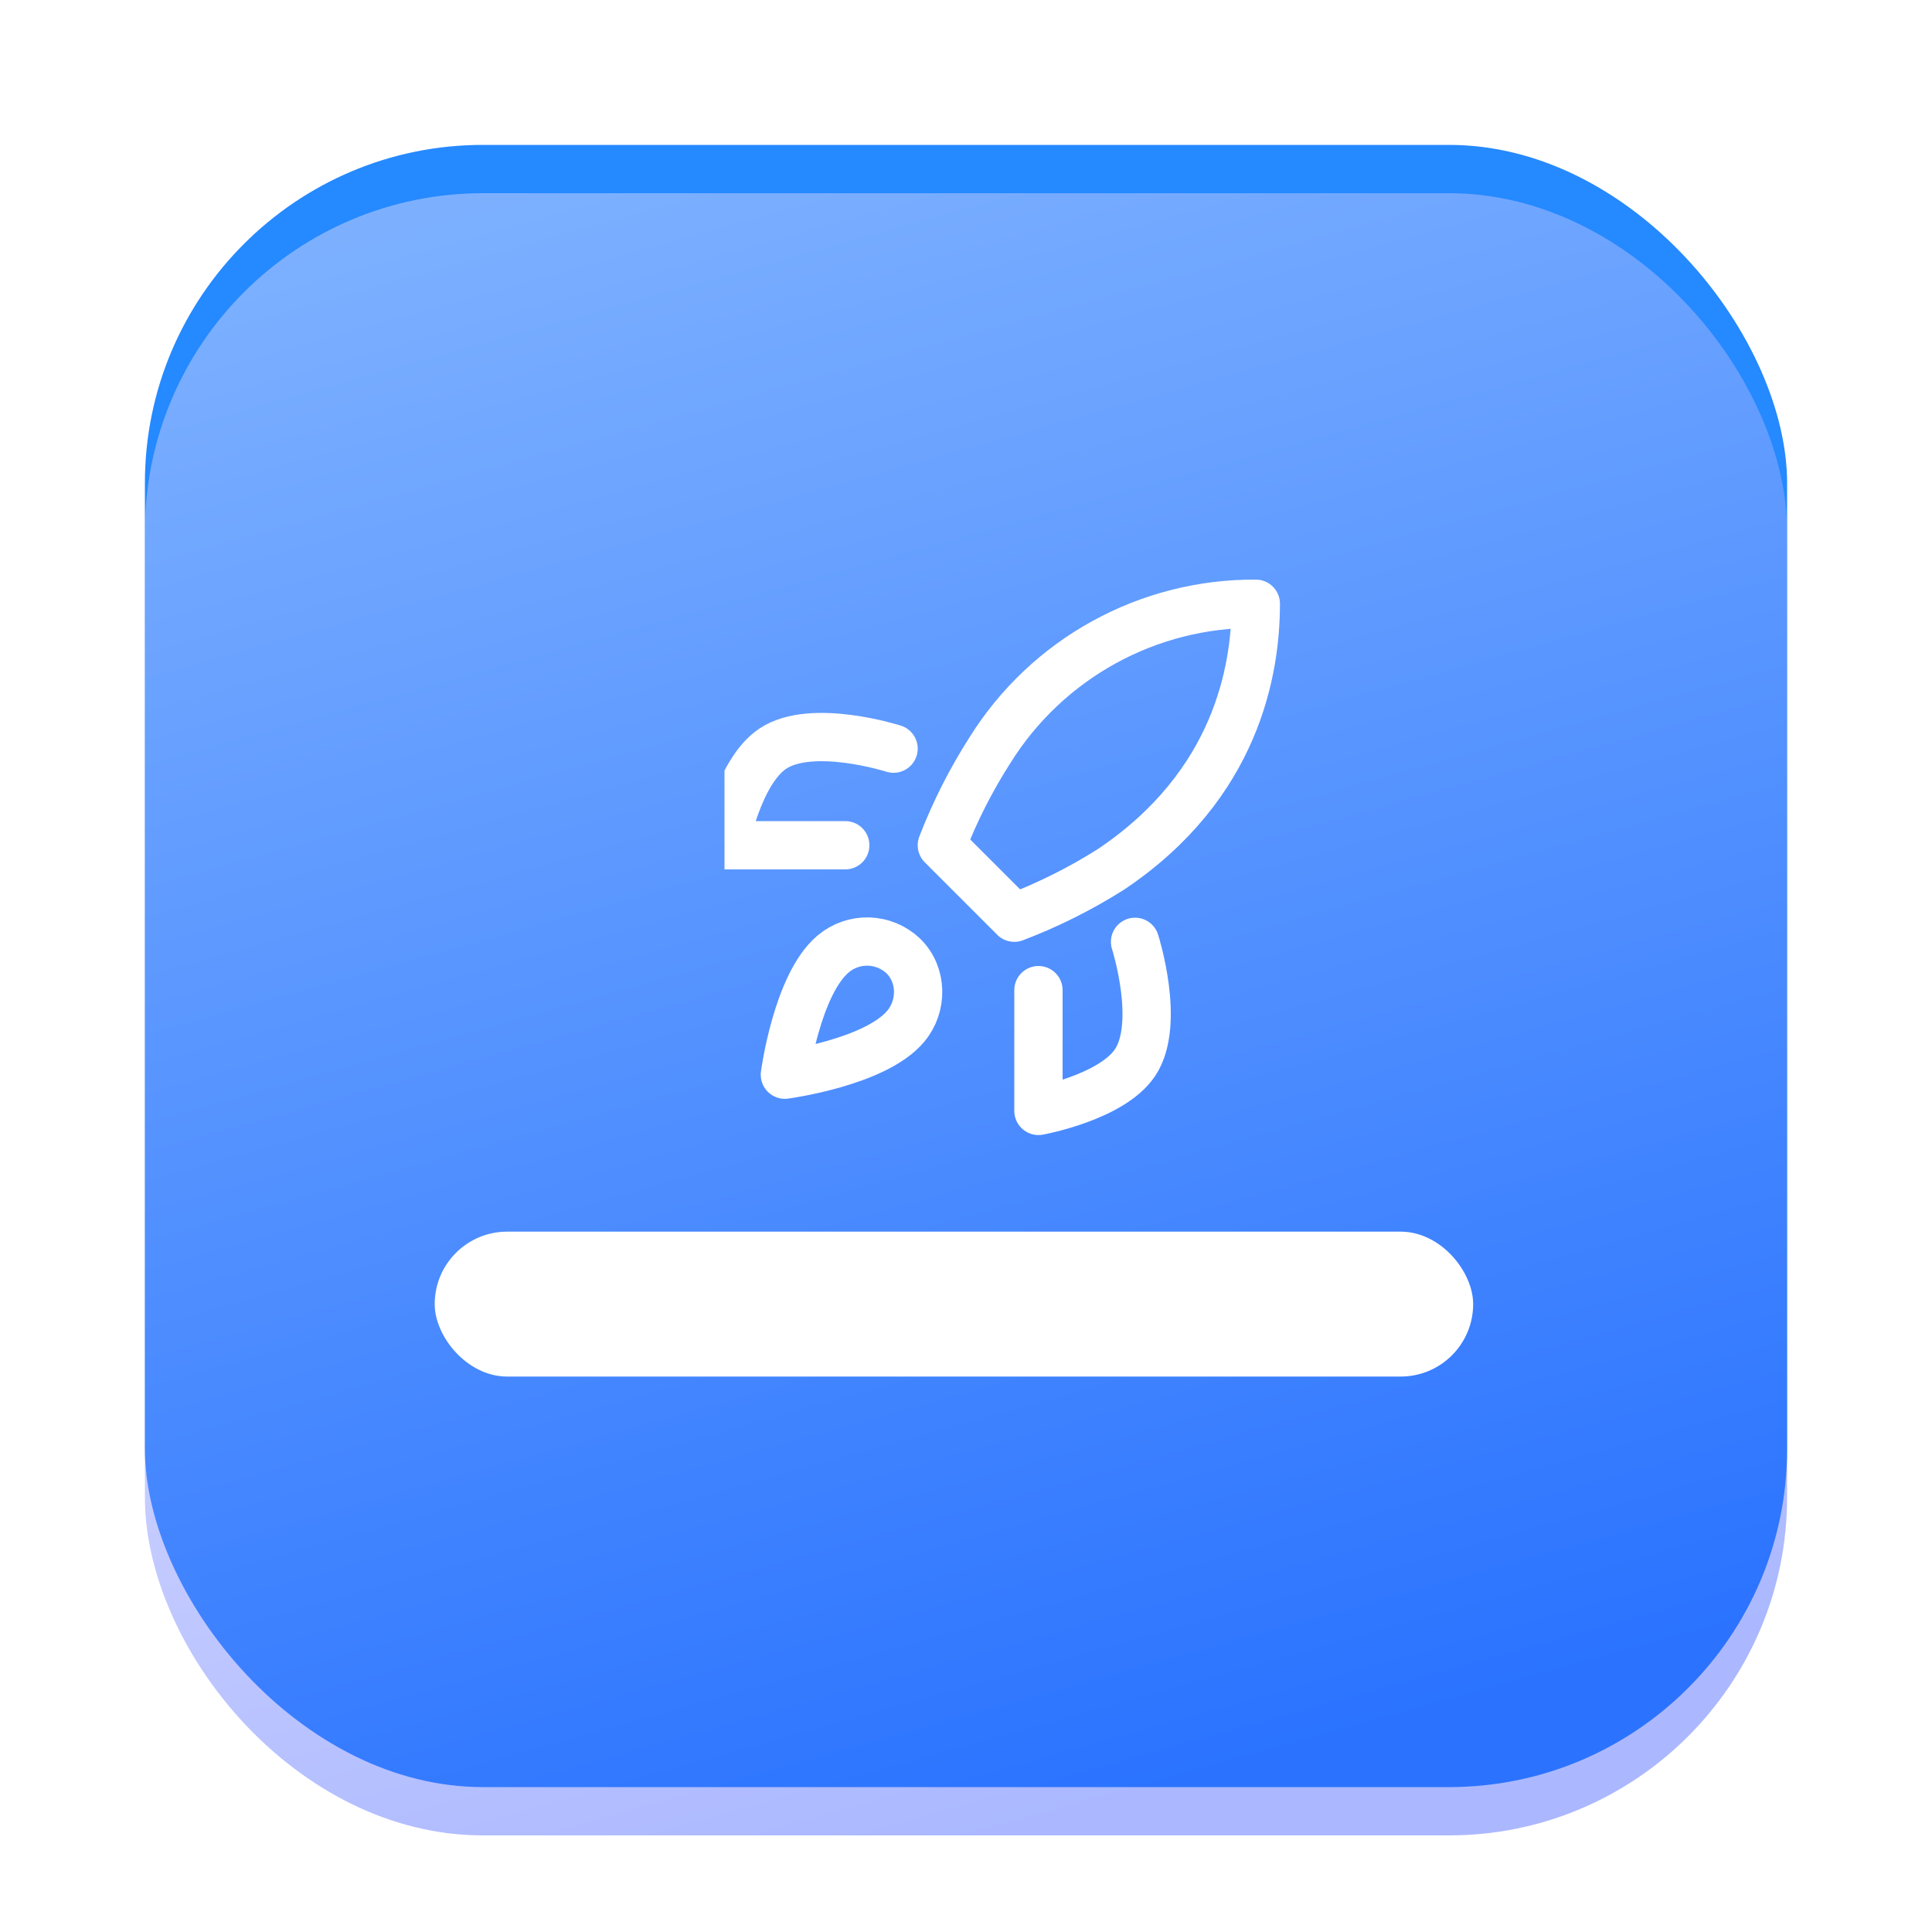 <svg width="80" height="80" viewBox="0 0 80 80" fill="none" xmlns="http://www.w3.org/2000/svg">
<rect x="3" y="3" width="74" height="74" rx="17" fill="#2589FF" stroke="white" stroke-width="6"/>
<g filter="url(#filter0_if_19_6330)">
<rect x="6" y="6" width="68" height="68" rx="14" fill="url(#paint0_linear_19_6330)" fill-opacity="0.41"/>
</g>
<rect x="18" y="51" width="43" height="6" rx="3" fill="white"/>
<g clip-path="url(#clip0_19_6330)">
<path d="M34.5 39.5C33 40.76 32.5 44.5 32.5 44.5C32.5 44.5 36.24 44 37.5 42.5C38.21 41.66 38.2 40.37 37.41 39.59C37.021 39.219 36.509 39.005 35.972 38.988C35.435 38.971 34.911 39.154 34.5 39.5Z" stroke="white" stroke-width="2" stroke-linecap="round" stroke-linejoin="round"/>
<path d="M42 38L39 35C39.532 33.619 40.202 32.296 41 31.05C42.165 29.187 43.788 27.653 45.713 26.594C47.638 25.535 49.803 24.986 52 25C52 27.72 51.22 32.5 46 36C44.737 36.799 43.397 37.469 42 38Z" stroke="white" stroke-width="2" stroke-linecap="round" stroke-linejoin="round"/>
<path d="M35 35H30C30 35 30.55 31.97 32 31C33.62 29.92 37 31 37 31" stroke="white" stroke-width="2" stroke-linecap="round" stroke-linejoin="round"/>
<path d="M43 41V46C43 46 46.03 45.45 47 44C48.08 42.38 47 39 47 39" stroke="white" stroke-width="2" stroke-linecap="round" stroke-linejoin="round"/>
</g>
<defs>
<filter id="filter0_if_19_6330" x="2" y="2" width="76" height="76" filterUnits="userSpaceOnUse" color-interpolation-filters="sRGB">
<feFlood flood-opacity="0" result="BackgroundImageFix"/>
<feBlend mode="normal" in="SourceGraphic" in2="BackgroundImageFix" result="shape"/>
<feColorMatrix in="SourceAlpha" type="matrix" values="0 0 0 0 0 0 0 0 0 0 0 0 0 0 0 0 0 0 127 0" result="hardAlpha"/>
<feOffset dy="2"/>
<feGaussianBlur stdDeviation="2.5"/>
<feComposite in2="hardAlpha" operator="arithmetic" k2="-1" k3="1"/>
<feColorMatrix type="matrix" values="0 0 0 0 0 0 0 0 0 0 0 0 0 0 0 0 0 0 0.12 0"/>
<feBlend mode="normal" in2="shape" result="effect1_innerShadow_19_6330"/>
<feGaussianBlur stdDeviation="2" result="effect2_foregroundBlur_19_6330"/>
</filter>
<linearGradient id="paint0_linear_19_6330" x1="21" y1="6" x2="40" y2="74" gradientUnits="userSpaceOnUse">
<stop stop-color="#F9E7FF"/>
<stop offset="1" stop-color="#3354FF"/>
</linearGradient>
<clipPath id="clip0_19_6330">
<rect width="24" height="24" fill="white" transform="translate(30 23)"/>
</clipPath>
</defs>
</svg>
